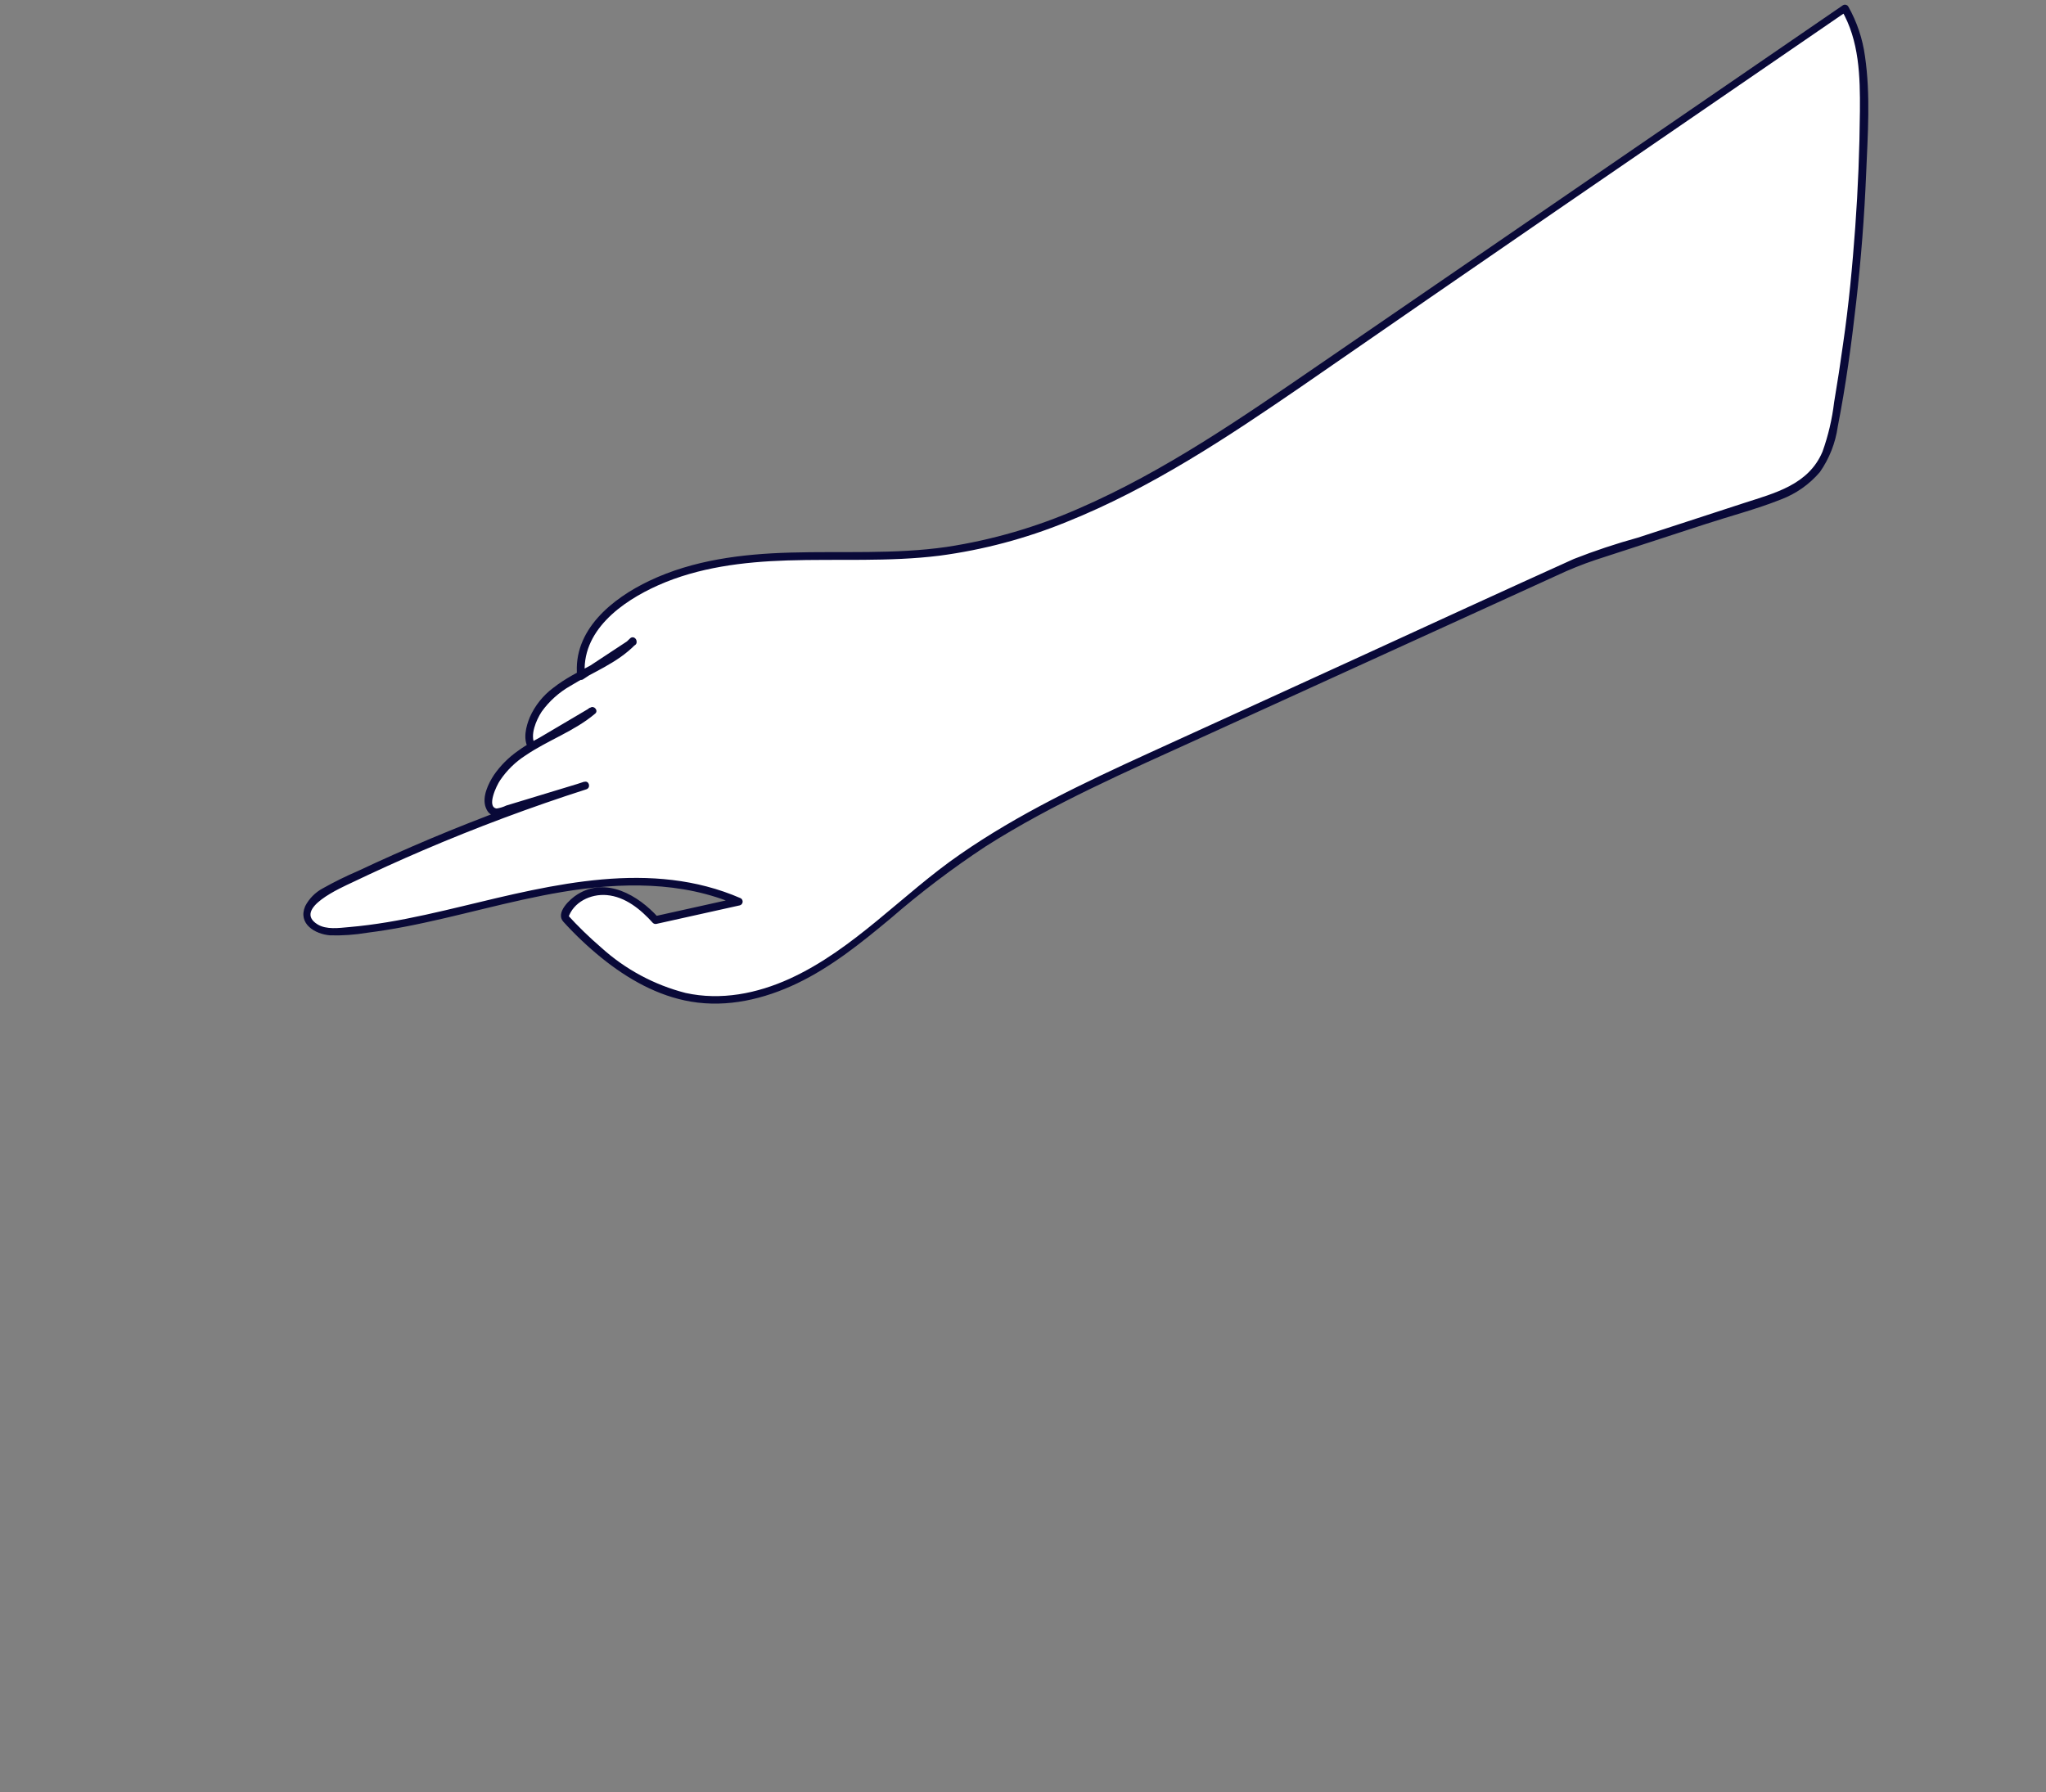 <svg width="315" height="276" viewBox="0 0 315 276" fill="none" xmlns="http://www.w3.org/2000/svg">
<rect x="0" y="0" width="315" height="276" fill="#808080" stroke="none"/>
<!-- <path d="M71.14 174.75L36.38 162.49L1.60999 150.24L29.61 126.25L57.6 102.27L64.37 138.51L71.14 174.75Z" fill="#FCDC59" stroke="#090938" stroke-width="0.79" stroke-miterlimit="10"/> -->
<path d="M97.42 98.73C95.23 101.07 92.21 102.43 89.42 103.95C86.63 105.47 83.74 107.35 82.35 110.24C81.77 111.45 81.12 113.83 81.9 114.92L91.25 109.4C88.62 111.69 85.25 113 82.25 114.74C79.25 116.48 76.25 118.93 75.39 122.31C75.217 122.85 75.193 123.427 75.32 123.98C75.39 124.255 75.539 124.503 75.749 124.693C75.959 124.883 76.22 125.008 76.5 125.05L90.14 120.9C76.711 125.225 63.616 130.526 50.96 136.76C49.04 137.76 46.78 139.44 47.48 141.47C48.09 143.24 50.48 143.52 52.33 143.4C62.74 142.74 72.78 139.4 83.01 137.4C93.24 135.4 104.23 134.58 113.77 138.81L100.95 141.66C99.04 139.5 96.61 137.66 93.76 137.24C90.91 136.82 87.67 138.42 86.91 141.19C92.62 147.43 99.78 153.08 108.19 153.86C115.11 154.49 121.95 151.71 127.75 147.86C133.55 144.01 138.57 139.16 144.09 134.92C154.95 126.57 167.55 120.82 180.02 115.13L243.09 86.38L274.09 76.28C276.141 75.411 277.992 74.131 279.53 72.52C281.45 70.26 282.09 67.2 282.61 64.28C285.403 48.618 286.865 32.748 286.98 16.84C286.98 11.48 286.83 5.84 284.07 1.25L201.57 57.87C183.8 70 165.11 82.56 143.75 85C134.95 86 126.05 85.19 117.22 85.83C108.39 86.47 99.22 88.83 92.83 94.91C91.667 96.117 90.765 97.55 90.18 99.121C89.595 100.692 89.34 102.366 89.43 104.04L97.42 98.73Z" fill="white"/>
<path d="M97 98.309C93.67 101.729 88.88 102.999 85.18 105.919C83.601 107.094 82.354 108.659 81.56 110.459C80.98 111.879 80.49 113.799 81.34 115.219C81.379 115.287 81.431 115.345 81.493 115.392C81.555 115.439 81.626 115.473 81.701 115.493C81.777 115.512 81.855 115.517 81.932 115.506C82.009 115.495 82.083 115.469 82.15 115.429L91.5 109.909L90.78 108.979C87.45 111.799 83.18 113.099 79.68 115.669C78.266 116.668 77.037 117.907 76.05 119.329C75.19 120.639 74.18 122.699 74.78 124.329C75.52 126.329 77.16 125.499 78.58 125.069L85.32 123.019L90.26 121.519L89.95 120.369C81.95 122.949 74.077 125.866 66.33 129.119C62.563 130.706 58.823 132.373 55.11 134.119C53.26 134.913 51.455 135.804 49.7 136.789C48.541 137.408 47.596 138.363 46.99 139.529C45.82 142.249 48.5 143.849 50.83 144.029C52.738 144.081 54.647 143.947 56.53 143.629C58.463 143.383 60.383 143.076 62.29 142.709C70.45 141.149 78.41 138.709 86.61 137.339C95.52 135.859 105 135.659 113.44 139.339L113.58 138.249L100.75 141.099L101.33 141.259C98.27 137.859 93.33 134.969 88.92 137.709C87.75 138.429 85.47 140.539 86.73 141.929C88.55 143.938 90.523 145.804 92.63 147.509C96.63 150.739 101.27 153.379 106.4 154.239C112 155.179 117.63 153.849 122.69 151.439C128 148.899 132.61 145.179 137.1 141.439C141.731 137.422 146.622 133.714 151.74 130.339C162.18 123.699 173.58 118.759 184.81 113.639L221.57 96.879L239.72 88.599C241.636 87.696 243.602 86.905 245.61 86.229L262.46 80.739C266.34 79.469 270.4 78.419 274.19 76.909C276.514 76.032 278.578 74.58 280.19 72.689C281.644 70.605 282.587 68.207 282.94 65.689C284.18 59.379 285.05 52.969 285.77 46.579C286.523 39.979 287.037 33.363 287.31 26.729C287.56 20.729 288 14.579 287.13 8.659C286.767 5.969 285.894 3.373 284.56 1.009C284.479 0.876 284.349 0.779 284.198 0.74C284.046 0.701 283.886 0.722 283.75 0.799L202.89 56.289C191.13 64.359 179.28 72.579 166.12 78.289C159.62 81.152 152.771 83.146 145.75 84.219C137.75 85.369 129.69 84.859 121.66 85.089C114.27 85.299 106.74 86.219 99.99 89.429C94.27 92.139 88.15 97.039 88.86 104.109C88.86 104.214 88.887 104.316 88.939 104.406C88.991 104.497 89.066 104.571 89.157 104.623C89.247 104.675 89.35 104.702 89.454 104.701C89.558 104.701 89.66 104.672 89.75 104.619L97.75 99.349C98.39 98.929 97.75 97.899 97.16 98.349L89.16 103.619L90.06 104.129C89.36 97.189 95.72 92.629 101.32 90.129C107.54 87.359 114.43 86.519 121.18 86.299C128.99 86.049 136.85 86.539 144.64 85.569C151.358 84.677 157.935 82.929 164.21 80.369C177.21 75.159 188.93 67.369 200.43 59.469C213.477 50.443 226.53 41.439 239.59 32.459L284.32 1.759L283.51 1.539C286.26 6.239 286.39 11.779 286.35 17.069C286.3 23.069 286.06 29.069 285.63 34.999C285.2 40.929 284.63 46.999 283.76 52.939C283.347 55.939 282.887 58.939 282.38 61.939C282.072 64.535 281.471 67.088 280.59 69.549C278.44 74.659 273.22 75.929 268.5 77.459L252.16 82.789C248.821 83.71 245.534 84.804 242.31 86.069C231.4 90.999 220.53 95.999 209.64 100.999C198.75 105.999 187.74 110.999 176.81 115.999C166.81 120.569 156.81 125.309 147.81 131.559C138.91 137.699 131.49 146.189 121.55 150.719C116.55 152.989 111 154.099 105.55 152.899C100.712 151.657 96.25 149.254 92.55 145.899C90.701 144.308 88.951 142.604 87.31 140.799L87.47 141.379C88.24 138.909 90.93 137.619 93.4 137.829C96.27 138.069 98.66 140.049 100.51 142.109C100.586 142.182 100.679 142.234 100.78 142.261C100.882 142.287 100.989 142.286 101.09 142.259L113.91 139.409C114.022 139.377 114.122 139.312 114.197 139.223C114.273 139.135 114.321 139.026 114.336 138.91C114.351 138.795 114.332 138.677 114.281 138.572C114.23 138.467 114.15 138.379 114.05 138.319C100.28 132.319 85.17 136.179 71.26 139.529C67.42 140.449 63.57 141.349 59.67 141.999C57.67 142.329 55.72 142.589 53.73 142.759C52.21 142.889 50.24 143.189 48.87 142.329C45.03 139.929 52.66 136.629 54.23 135.879C57.797 134.173 61.403 132.536 65.05 130.969C73.31 127.429 81.72 124.286 90.28 121.539C91 121.299 90.7 120.169 89.97 120.389L80.59 123.239L77.95 124.039C77.479 124.266 76.977 124.421 76.46 124.499C74.86 124.269 76.46 120.919 77 120.149C78.031 118.618 79.365 117.315 80.92 116.319C84.38 113.959 88.42 112.609 91.64 109.879C92.16 109.439 91.49 108.609 90.92 108.949L81.57 114.469L82.38 114.679C81.52 113.229 82.57 110.869 83.38 109.609C84.554 107.968 86.073 106.603 87.83 105.609C91.21 103.519 95.02 102.139 97.83 99.239C98.38 98.599 97.54 97.759 97 98.309Z" fill="#090938"/>
</svg>
